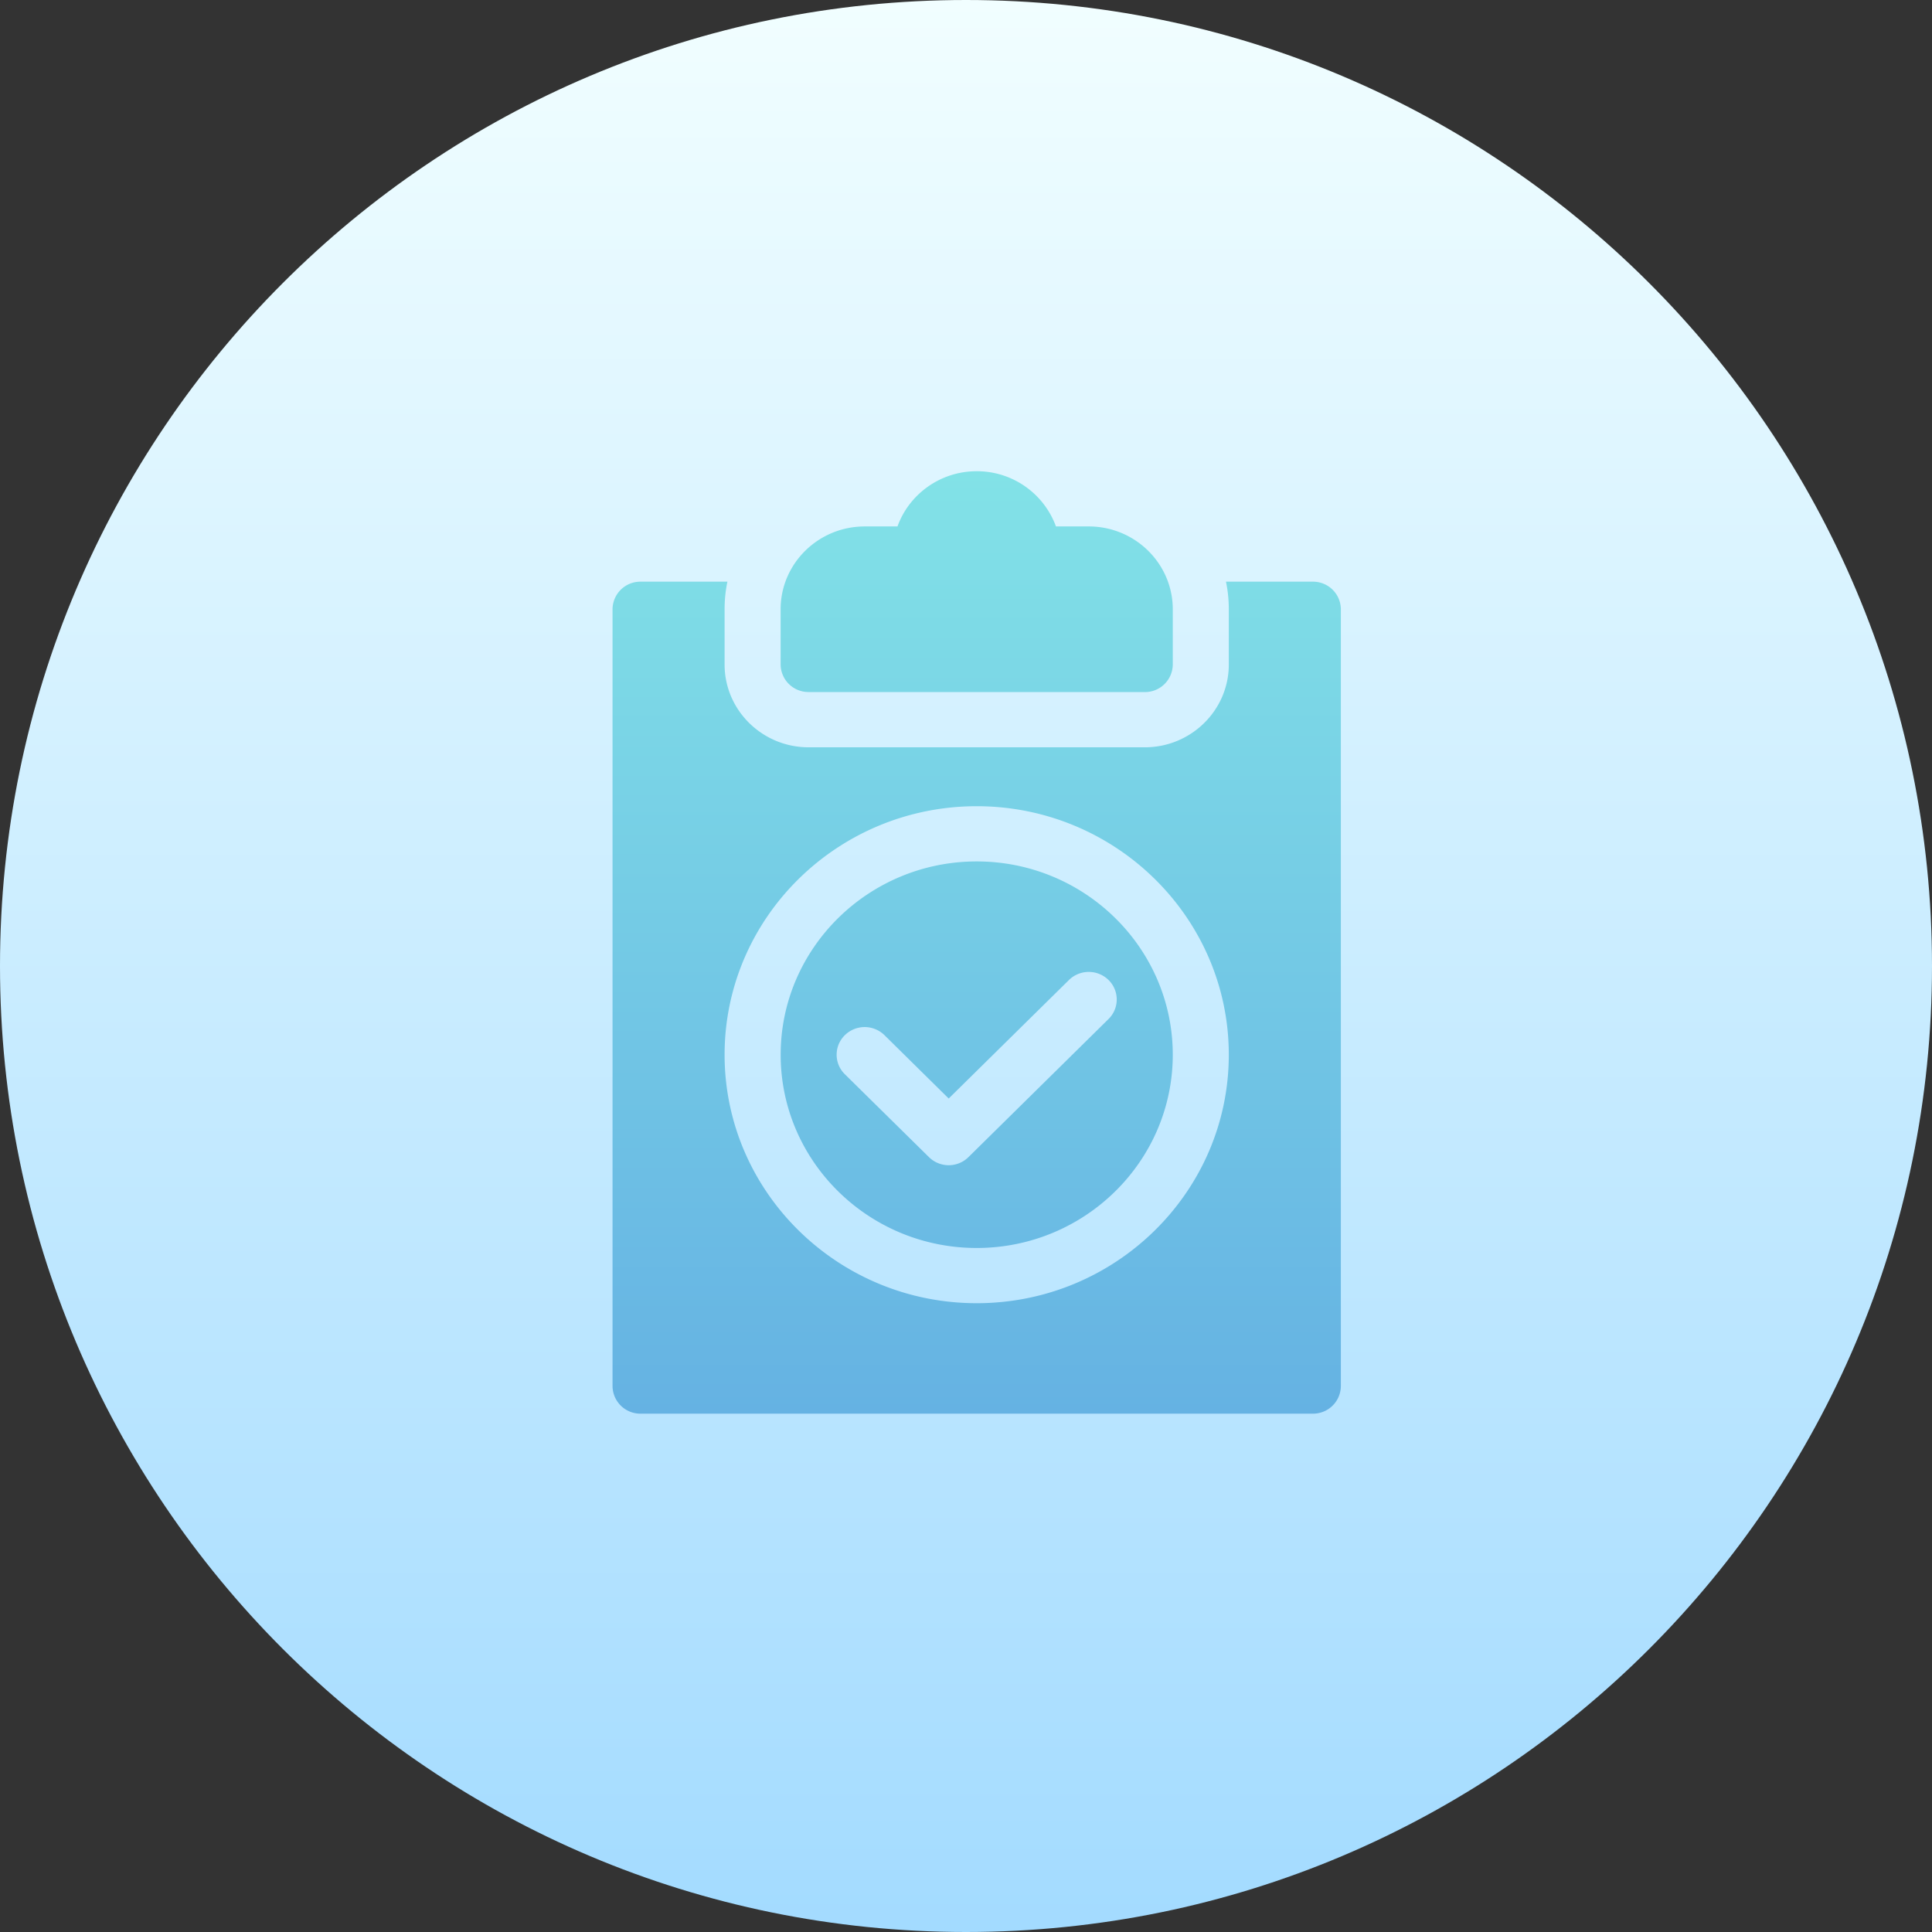 <svg width="41" height="41" fill="none" xmlns="http://www.w3.org/2000/svg"><rect width="100%" height="100%" fill="#333333" stroke="none"/><path d="M20.5 41C31.822 41 41 31.822 41 20.5S31.822 0 20.5 0 0 9.178 0 20.5 9.178 41 20.5 41z" fill="url(#paint0_linear)"/><path d="M20.727 18.281c-2.294 0-4.16 1.84-4.16 4.102 0 2.262 1.866 4.101 4.16 4.101s4.161-1.84 4.161-4.101c0-2.262-1.867-4.102-4.16-4.102zm2.798 3.344l-2.972 2.93a.597.597 0 01-.84 0l-1.784-1.758a.58.58 0 010-.829.6.6 0 01.841 0l1.363 1.344 2.552-2.515a.6.6 0 01.84 0 .58.58 0 010 .828zm-6.364-6.938h7.133a.59.59 0 00.594-.585V12.93c0-.97-.8-1.758-1.783-1.758h-.696A1.785 1.785 0 0020.727 10c-.775 0-1.436.49-1.681 1.172h-.696c-.984 0-1.784.788-1.784 1.758v1.17a.59.59 0 00.595.586zm10.7-2.343h-1.844c.04.19.06.385.06.586v1.172c0 .969-.8 1.757-1.783 1.757H17.16c-.983 0-1.783-.788-1.783-1.757V12.93c0-.2.02-.397.06-.586h-1.844a.59.59 0 00-.594.586v16.484a.59.59 0 00.594.586H27.86a.59.59 0 00.595-.586V12.93a.59.59 0 00-.595-.586zm-7.134 15.312c-2.95 0-5.35-2.365-5.35-5.273 0-2.908 2.4-5.274 5.35-5.274 2.95 0 5.35 2.366 5.35 5.274s-2.4 5.273-5.35 5.273z" fill="url(#paint1_linear)"/><defs><linearGradient id="paint0_linear" x1="20.509" y1="41.007" x2="20.509" y2="0" gradientUnits="userSpaceOnUse"><stop stop-color="#A3DBFF"/><stop offset="1" stop-color="#F1FEFF"/></linearGradient><linearGradient id="paint1_linear" x1="20.731" y1="30.003" x2="20.731" y2="10" gradientUnits="userSpaceOnUse"><stop stop-color="#65B2E3"/><stop offset="1" stop-color="#82E2E7"/></linearGradient></defs></svg>